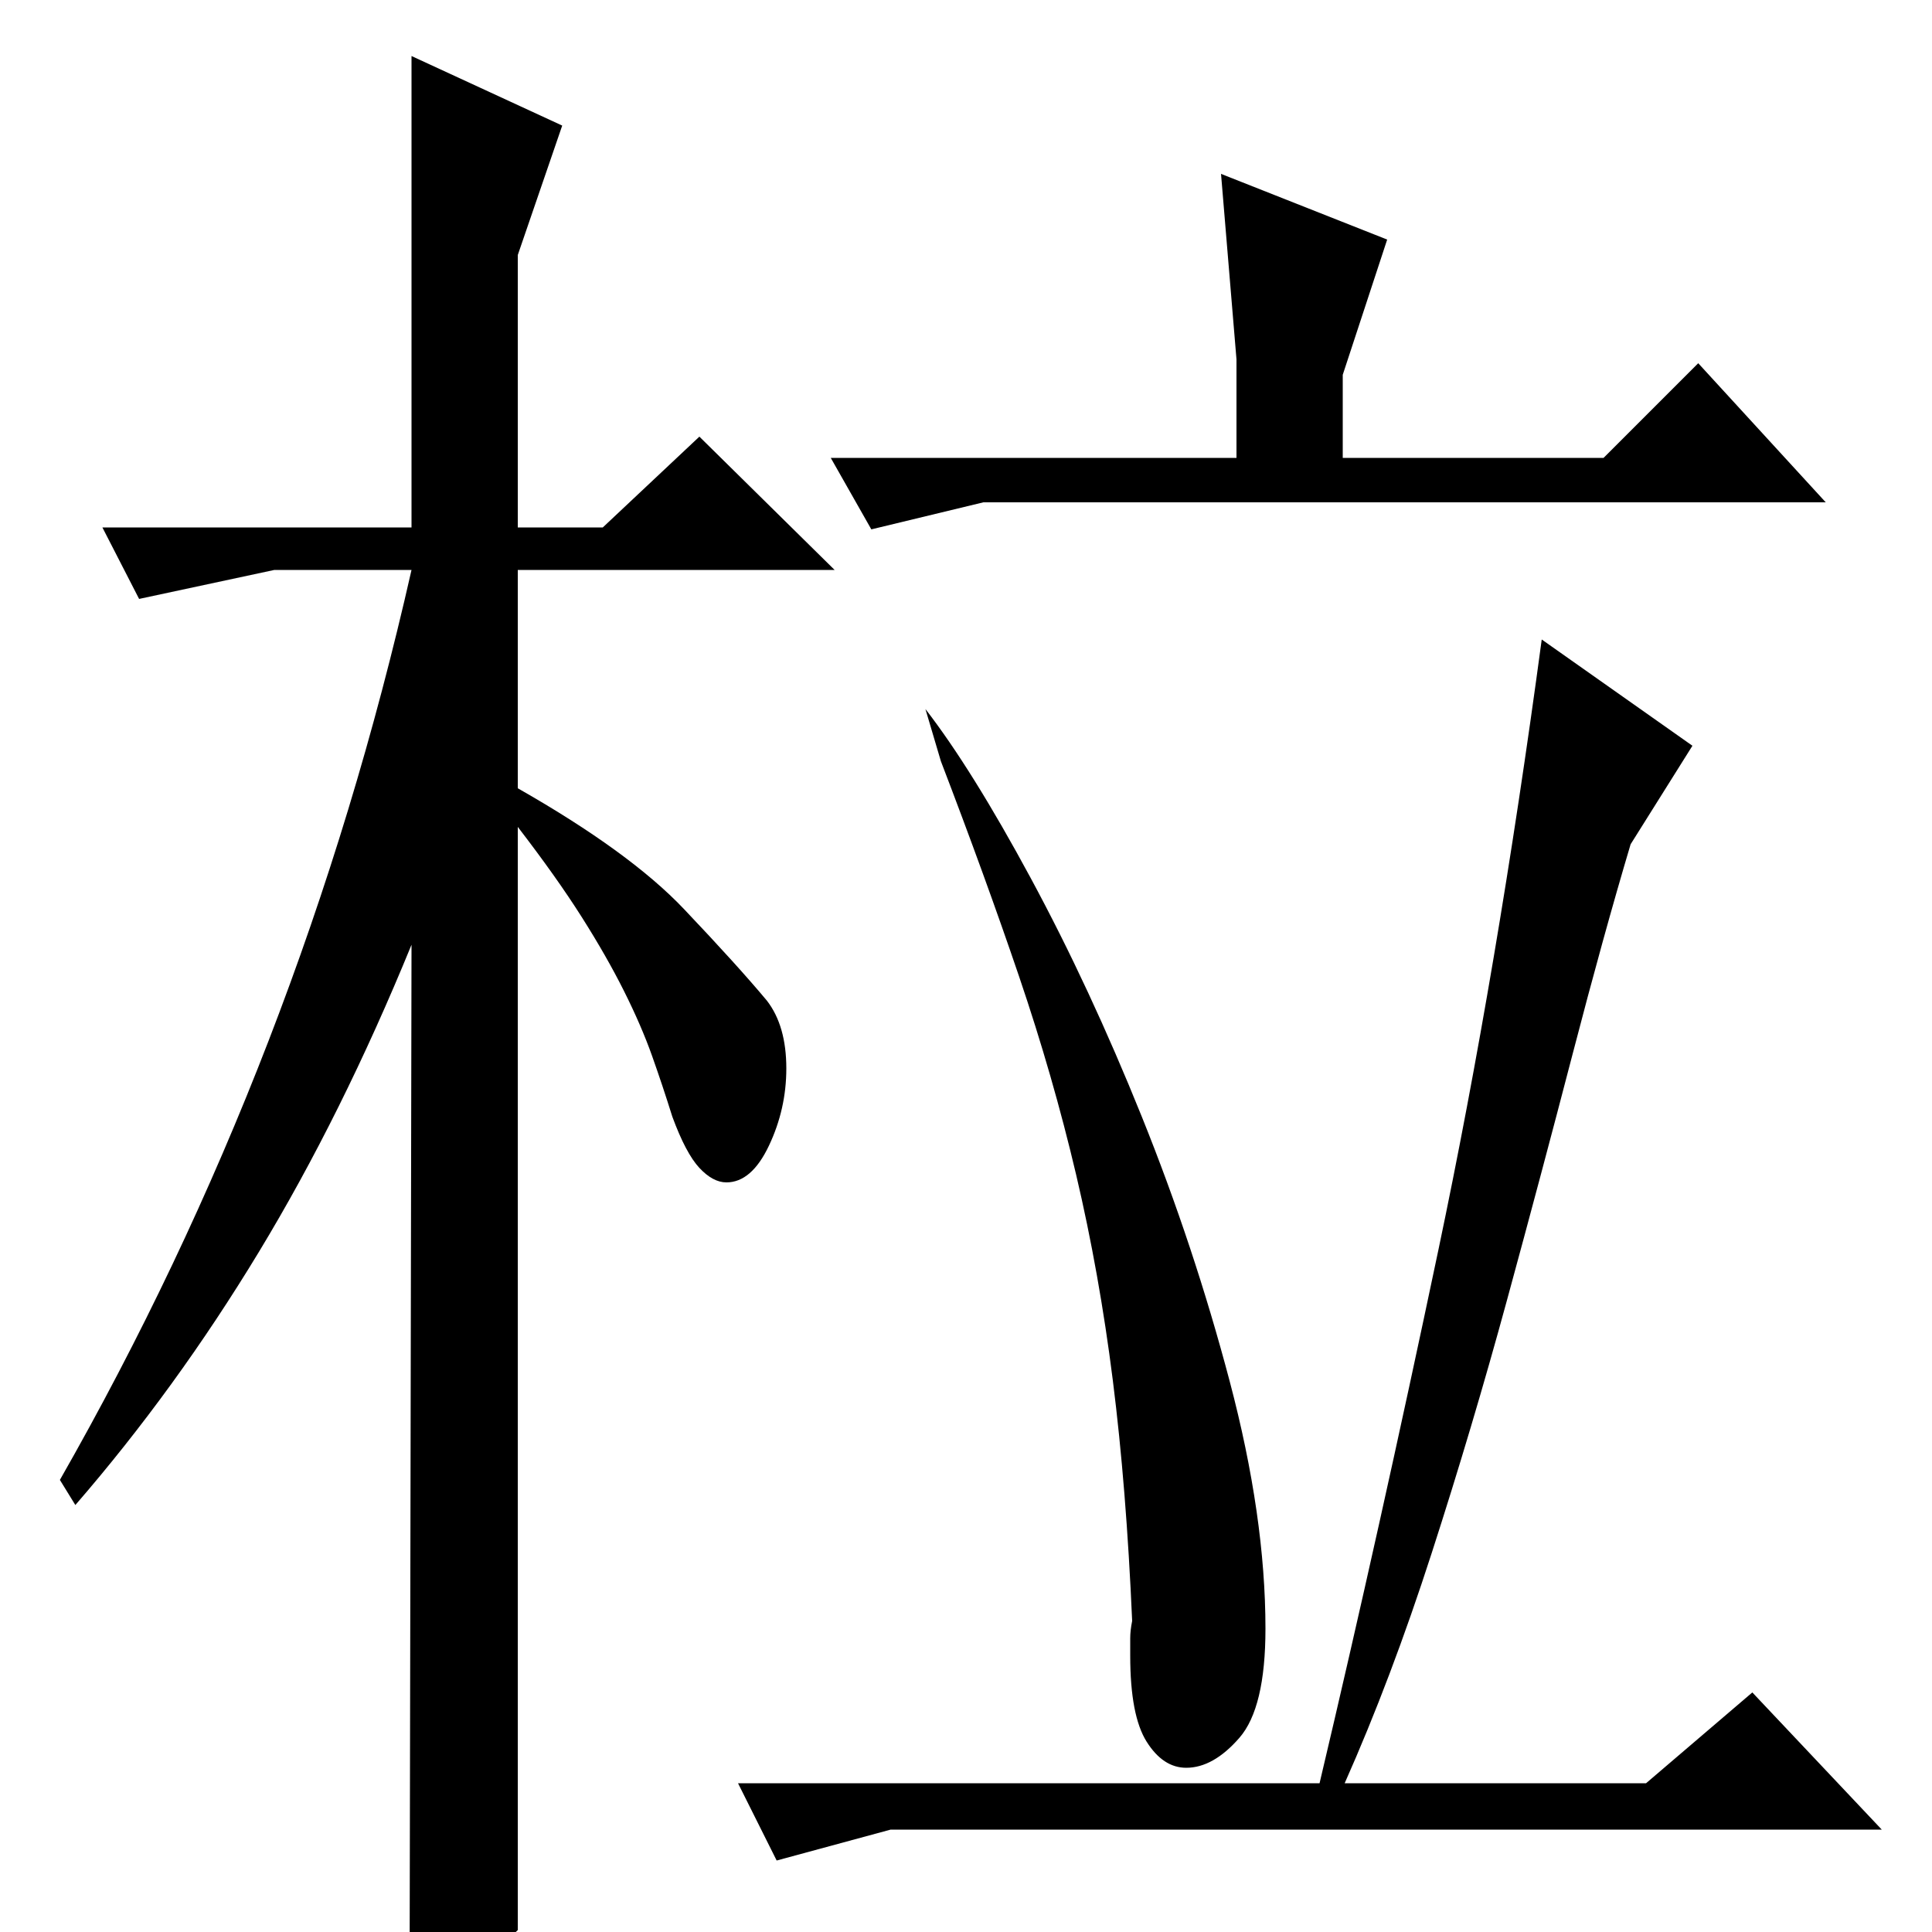 <?xml version="1.0" standalone="no"?>
<!DOCTYPE svg PUBLIC "-//W3C//DTD SVG 1.1//EN" "http://www.w3.org/Graphics/SVG/1.1/DTD/svg11.dtd" >
<svg xmlns="http://www.w3.org/2000/svg" xmlns:xlink="http://www.w3.org/1999/xlink" version="1.1" viewBox="0 -200 1000 1000">
  <g transform="matrix(1 0 0 -1 0 800)">
   <path fill="currentColor"
d="M798 669q-23 -171 -53.5 -316t-61.5 -276h-301l20 -40l59 16h513l-67 71l-55 -47h-156q24 54 45 119t39 131t34 127.5t30 108.5l32 51zM487 606q23 -60 40.5 -111.5t29.5 -102.5t19 -106.5t10 -124.5q-1 -5 -1 -9v-9q0 -31 8.5 -44.5t20.5 -13.5q14 0 27.5 15.5
t13.5 56.5q0 58 -18.5 128t-45.5 137t-57.5 123.5t-54.5 87.5zM640 814v-51h-210l21 -37l58 14h436l-66 72l-49 -49h-135v43l23 70l-86 34zM268 1q-11 -11 -21 -17t-35 -12l1 539q-36 -88 -79 -159t-95 -131l-8 13q125 219 182 471h-71l-70 -15l-19 37h160v244l78 -36
l-23 -67v-141h44l50 47l70 -69h-164v-113q58 -33 86 -62.5t43 -47.5q10 -13 10 -35q0 -21 -9 -40t-22 -19q-7 0 -14 7.5t-14 26.5q-5 16 -10.5 31.5t-14.5 33.5t-22 38.5t-33 46.5v-571z" />
  </g>

</svg>
